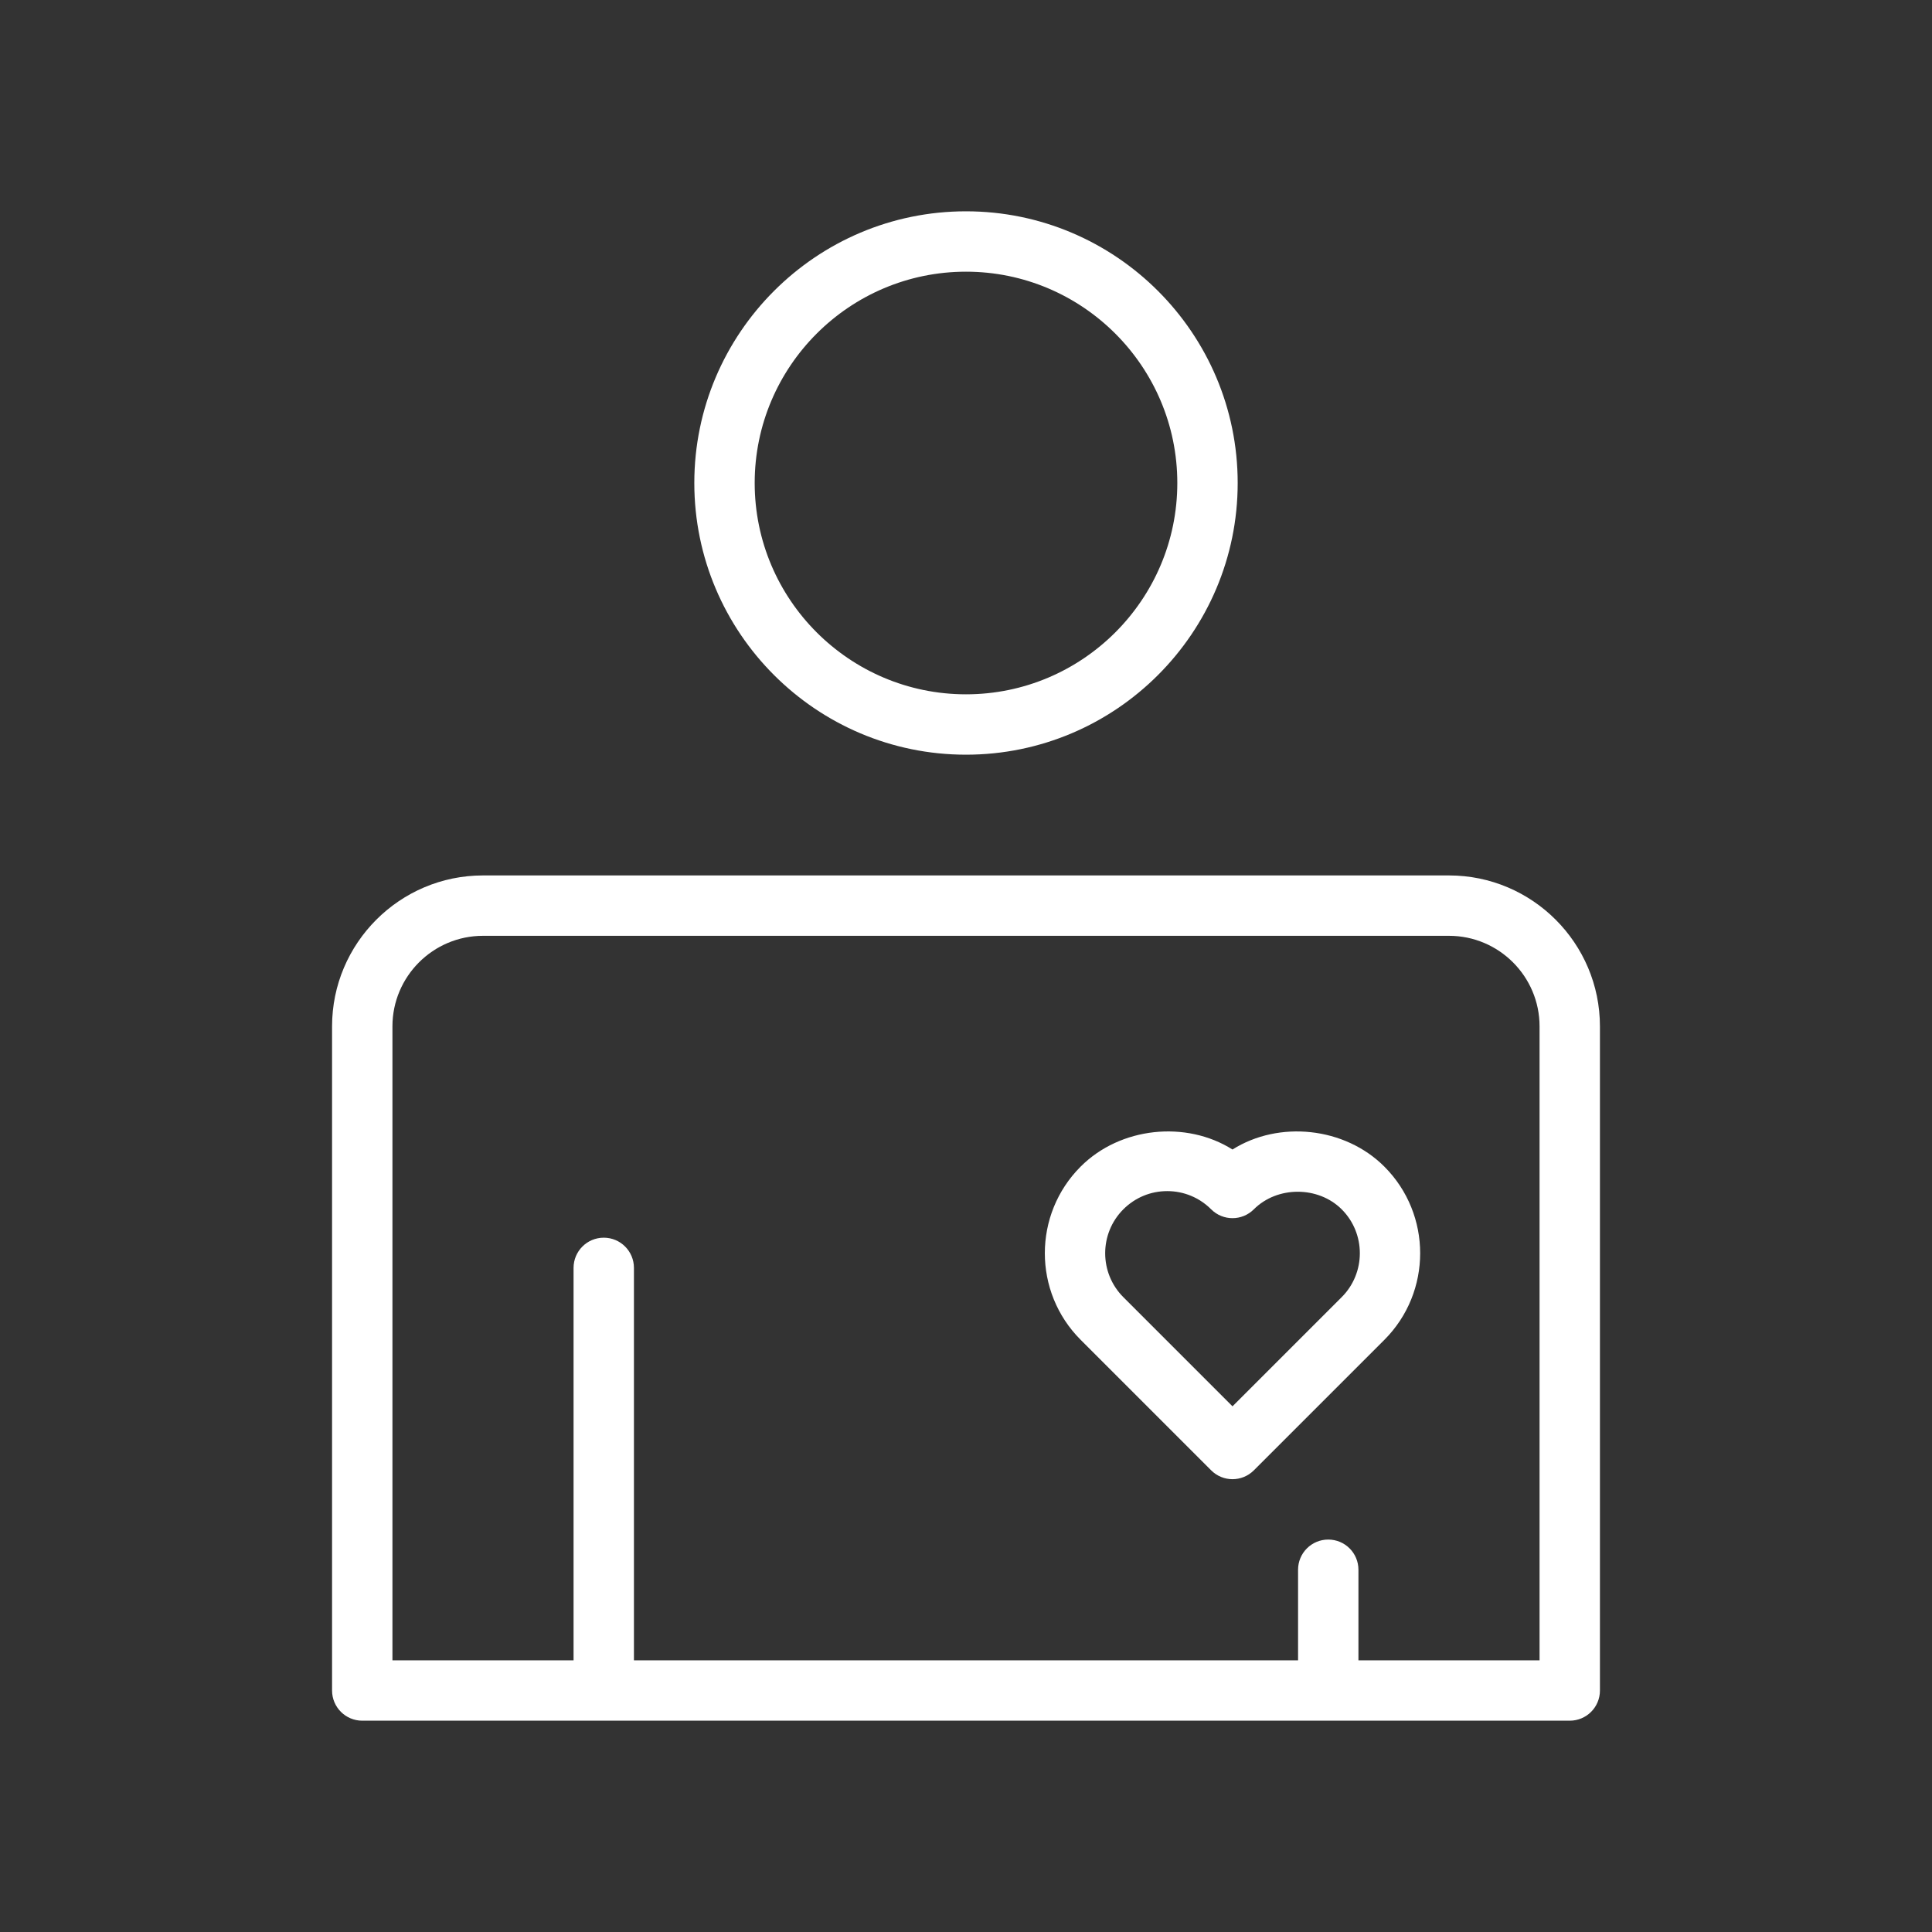 <svg fill="#FFFFFF" xmlns="http://www.w3.org/2000/svg" xmlns:xlink="http://www.w3.org/1999/xlink" version="1.1" x="0px" y="0px" viewBox="0 0 64 64" enable-background="new 0 0 64 64" xml:space="preserve"><rect x="0" y="0" width="64" height="64" fill="#333333" stroke="none"/><g><g><path d="M40.828,38.079c-1.537-0.969-3.717-0.749-5.03,0.566c-1.582,1.582-1.582,4.156,0,5.738l4.323,4.323    C40.316,48.902,40.572,49,40.828,49s0.512-0.098,0.707-0.293l4.324-4.323c1.581-1.582,1.581-4.156,0-5.738    C44.543,37.329,42.361,37.111,40.828,38.079z M44.445,42.97l-3.617,3.616l-3.616-3.616c-0.802-0.803-0.802-2.107,0-2.91    c0.389-0.389,0.905-0.603,1.454-0.603c0.55,0,1.066,0.215,1.455,0.603c0.391,0.391,1.023,0.391,1.414,0    c0.777-0.777,2.133-0.775,2.91,0C45.247,40.861,45.247,42.168,44.445,42.97z"></path><path d="M32,25c4.963,0,9-4.038,9-9s-4.037-9-9-9c-4.962,0-9,4.038-9,9S27.038,25,32,25z M32,9c3.859,0,7,3.14,7,7s-3.141,7-7,7    c-3.86,0-7-3.14-7-7S28.14,9,32,9z"></path><path d="M48,29H16c-2.757,0-5,2.243-5,5v22c0,0.553,0.448,1,1,1h40c0.553,0,1-0.447,1-1V34C53,31.243,50.757,29,48,29z M51,55h-6    v-3c0-0.553-0.447-1-1-1s-1,0.447-1,1v3H21V42c0-0.553-0.448-1-1-1s-1,0.447-1,1v13h-6V34c0-1.654,1.346-3,3-3h32    c1.654,0,3,1.346,3,3V55z"></path></g></g></svg>